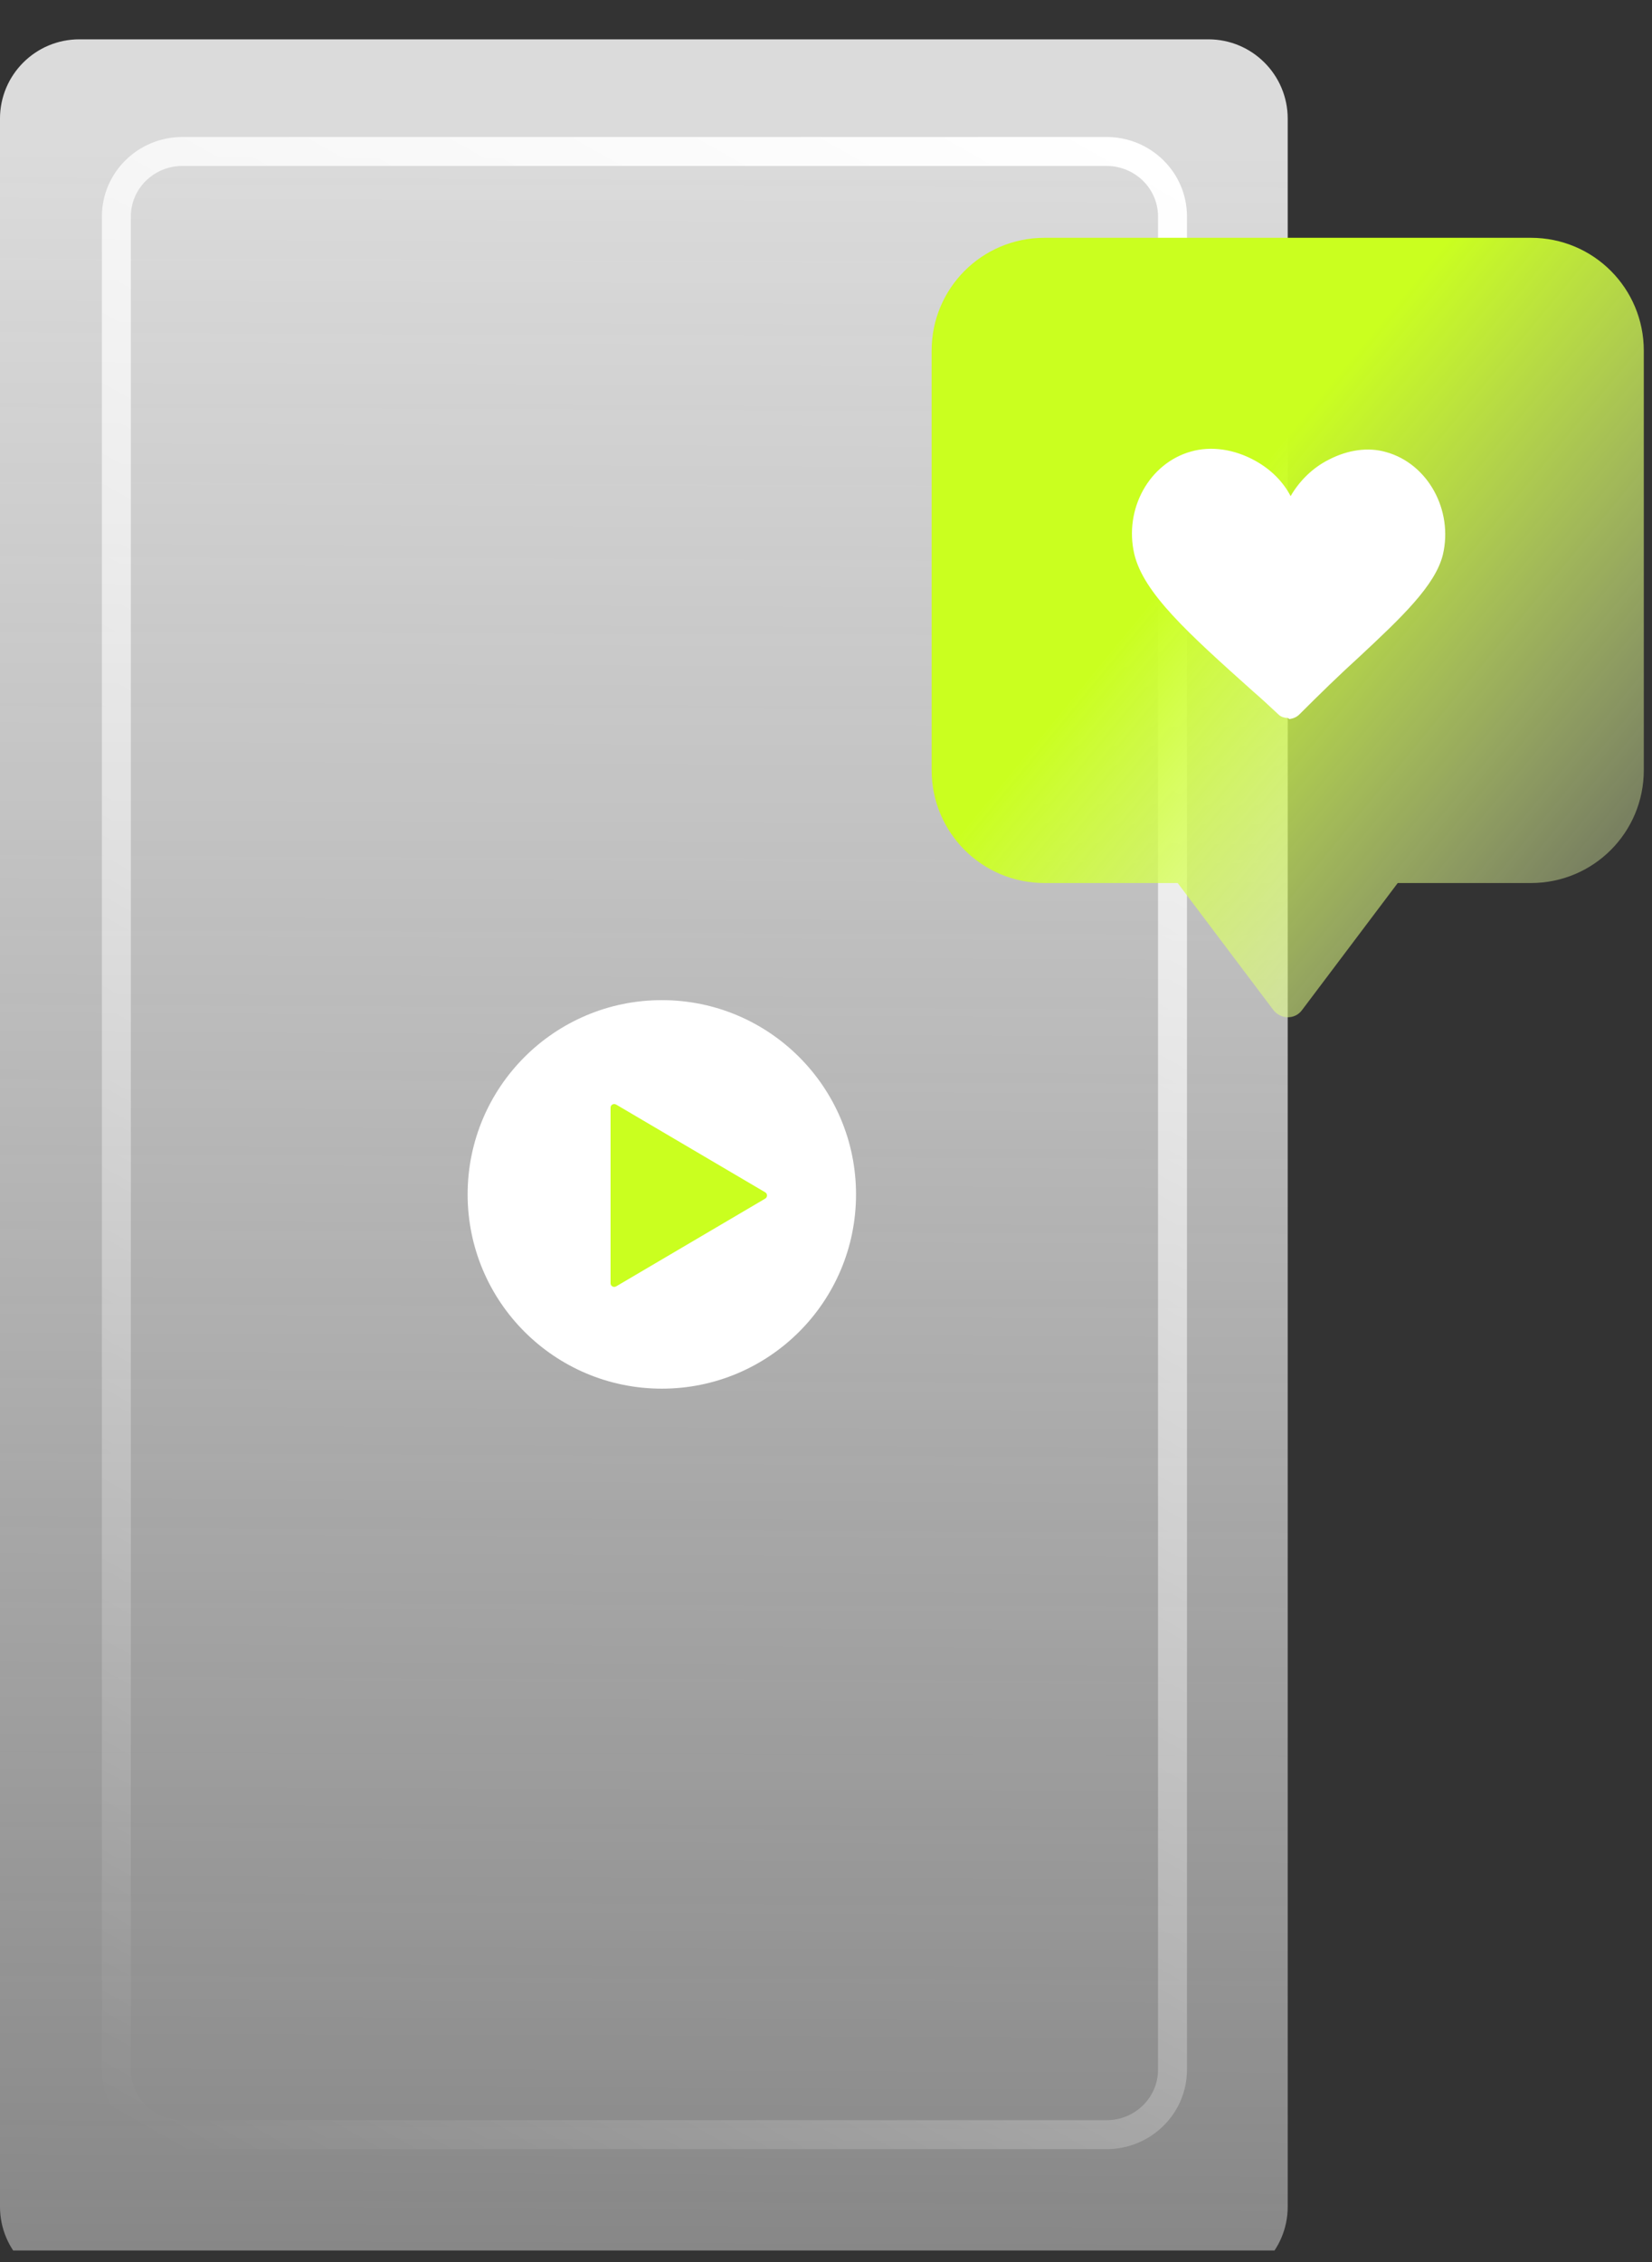 <svg width="141" height="193" viewBox="0 0 141 193" fill="none" xmlns="http://www.w3.org/2000/svg">
<rect x="0" y="0" width="141" height="193" fill="#333333" stroke="none"/>
<g clip-path="url(#clip0_1048_6230)">
<path d="M103.137 3.356H6.77C3.031 3.356 -0.001 6.387 -0.001 10.127V188.282C-0.001 192.021 3.031 195.053 6.77 195.053H103.137C106.876 195.053 109.907 192.021 109.907 188.282V10.127C109.907 6.387 106.876 3.356 103.137 3.356Z" fill="url(#paint0_linear_1048_6230)"/>
<circle cx="56.488" cy="101.91" r="16.575" fill="white"/>
<path d="M100.074 176.592L100.074 18.468C100.074 15.406 97.552 12.924 94.441 12.924L15.568 12.924C12.456 12.924 9.934 15.406 9.934 18.468L9.934 176.592C9.934 179.654 12.456 182.137 15.568 182.137H94.441C97.552 182.137 100.074 179.654 100.074 176.592Z" stroke="url(#paint1_linear_1048_6230)" stroke-width="2.471" stroke-miterlimit="10"/>
<path d="M52.112 94.551V109.498C52.112 109.735 52.373 109.877 52.586 109.759L65.306 102.273C65.519 102.155 65.519 101.847 65.306 101.729L52.586 94.243C52.373 94.125 52.112 94.267 52.112 94.504V94.551Z" fill="#CAFF1F"/>
<path d="M130.713 20.29H89.151C83.814 20.29 79.515 24.589 79.515 29.927V65.706C79.515 71.043 83.814 75.343 89.151 75.343H100.518L108.672 86.165C109.314 87.005 110.55 87.005 111.143 86.165L119.297 75.343H130.663C136.001 75.343 140.3 71.043 140.3 65.706V29.927C140.3 24.589 136.001 20.29 130.663 20.29H130.713Z" fill="url(#paint2_linear_1048_6230)"/>
<path d="M109.909 61.258C109.612 61.258 109.316 61.16 109.118 60.962C108.377 60.27 107.636 59.578 106.944 58.985C101.31 53.944 97.604 50.584 96.813 47.273C95.923 43.418 98.098 39.514 101.656 38.526C103.386 38.032 105.362 38.328 107.142 39.316C108.476 40.058 109.514 41.096 110.156 42.331C110.897 41.046 112.034 39.91 113.418 39.218C115.049 38.377 116.778 38.13 118.31 38.575C121.868 39.563 124.043 43.517 123.153 47.322C122.511 49.941 119.645 52.66 115.988 56.069C114.406 57.503 112.676 59.183 110.897 60.962C110.65 61.209 110.354 61.308 110.057 61.357L109.909 61.258Z" fill="white"/>
</g>
<defs>
<linearGradient id="paint0_linear_1048_6230" x1="56.436" y1="-39.045" x2="54.953" y2="358.744" gradientUnits="userSpaceOnUse">
<stop offset="0.13" stop-color="#DBDBDB"/>
<stop offset="0.947" stop-color="white" stop-opacity="0"/>
</linearGradient>
<linearGradient id="paint1_linear_1048_6230" x1="103.039" y1="15.55" x2="9.148" y2="180.756" gradientUnits="userSpaceOnUse">
<stop stop-color="white"/>
<stop offset="1" stop-color="white" stop-opacity="0"/>
</linearGradient>
<linearGradient id="paint2_linear_1048_6230" x1="104.669" y1="43.467" x2="158.585" y2="87.846" gradientUnits="userSpaceOnUse">
<stop stop-color="#CAFF1F"/>
<stop offset="1" stop-color="white" stop-opacity="0"/>
</linearGradient>
<clipPath id="clip0_1048_6230">
<rect width="140.35" height="191.697" fill="white" transform="translate(0 0.324)"/>
</clipPath>
</defs>
</svg>
